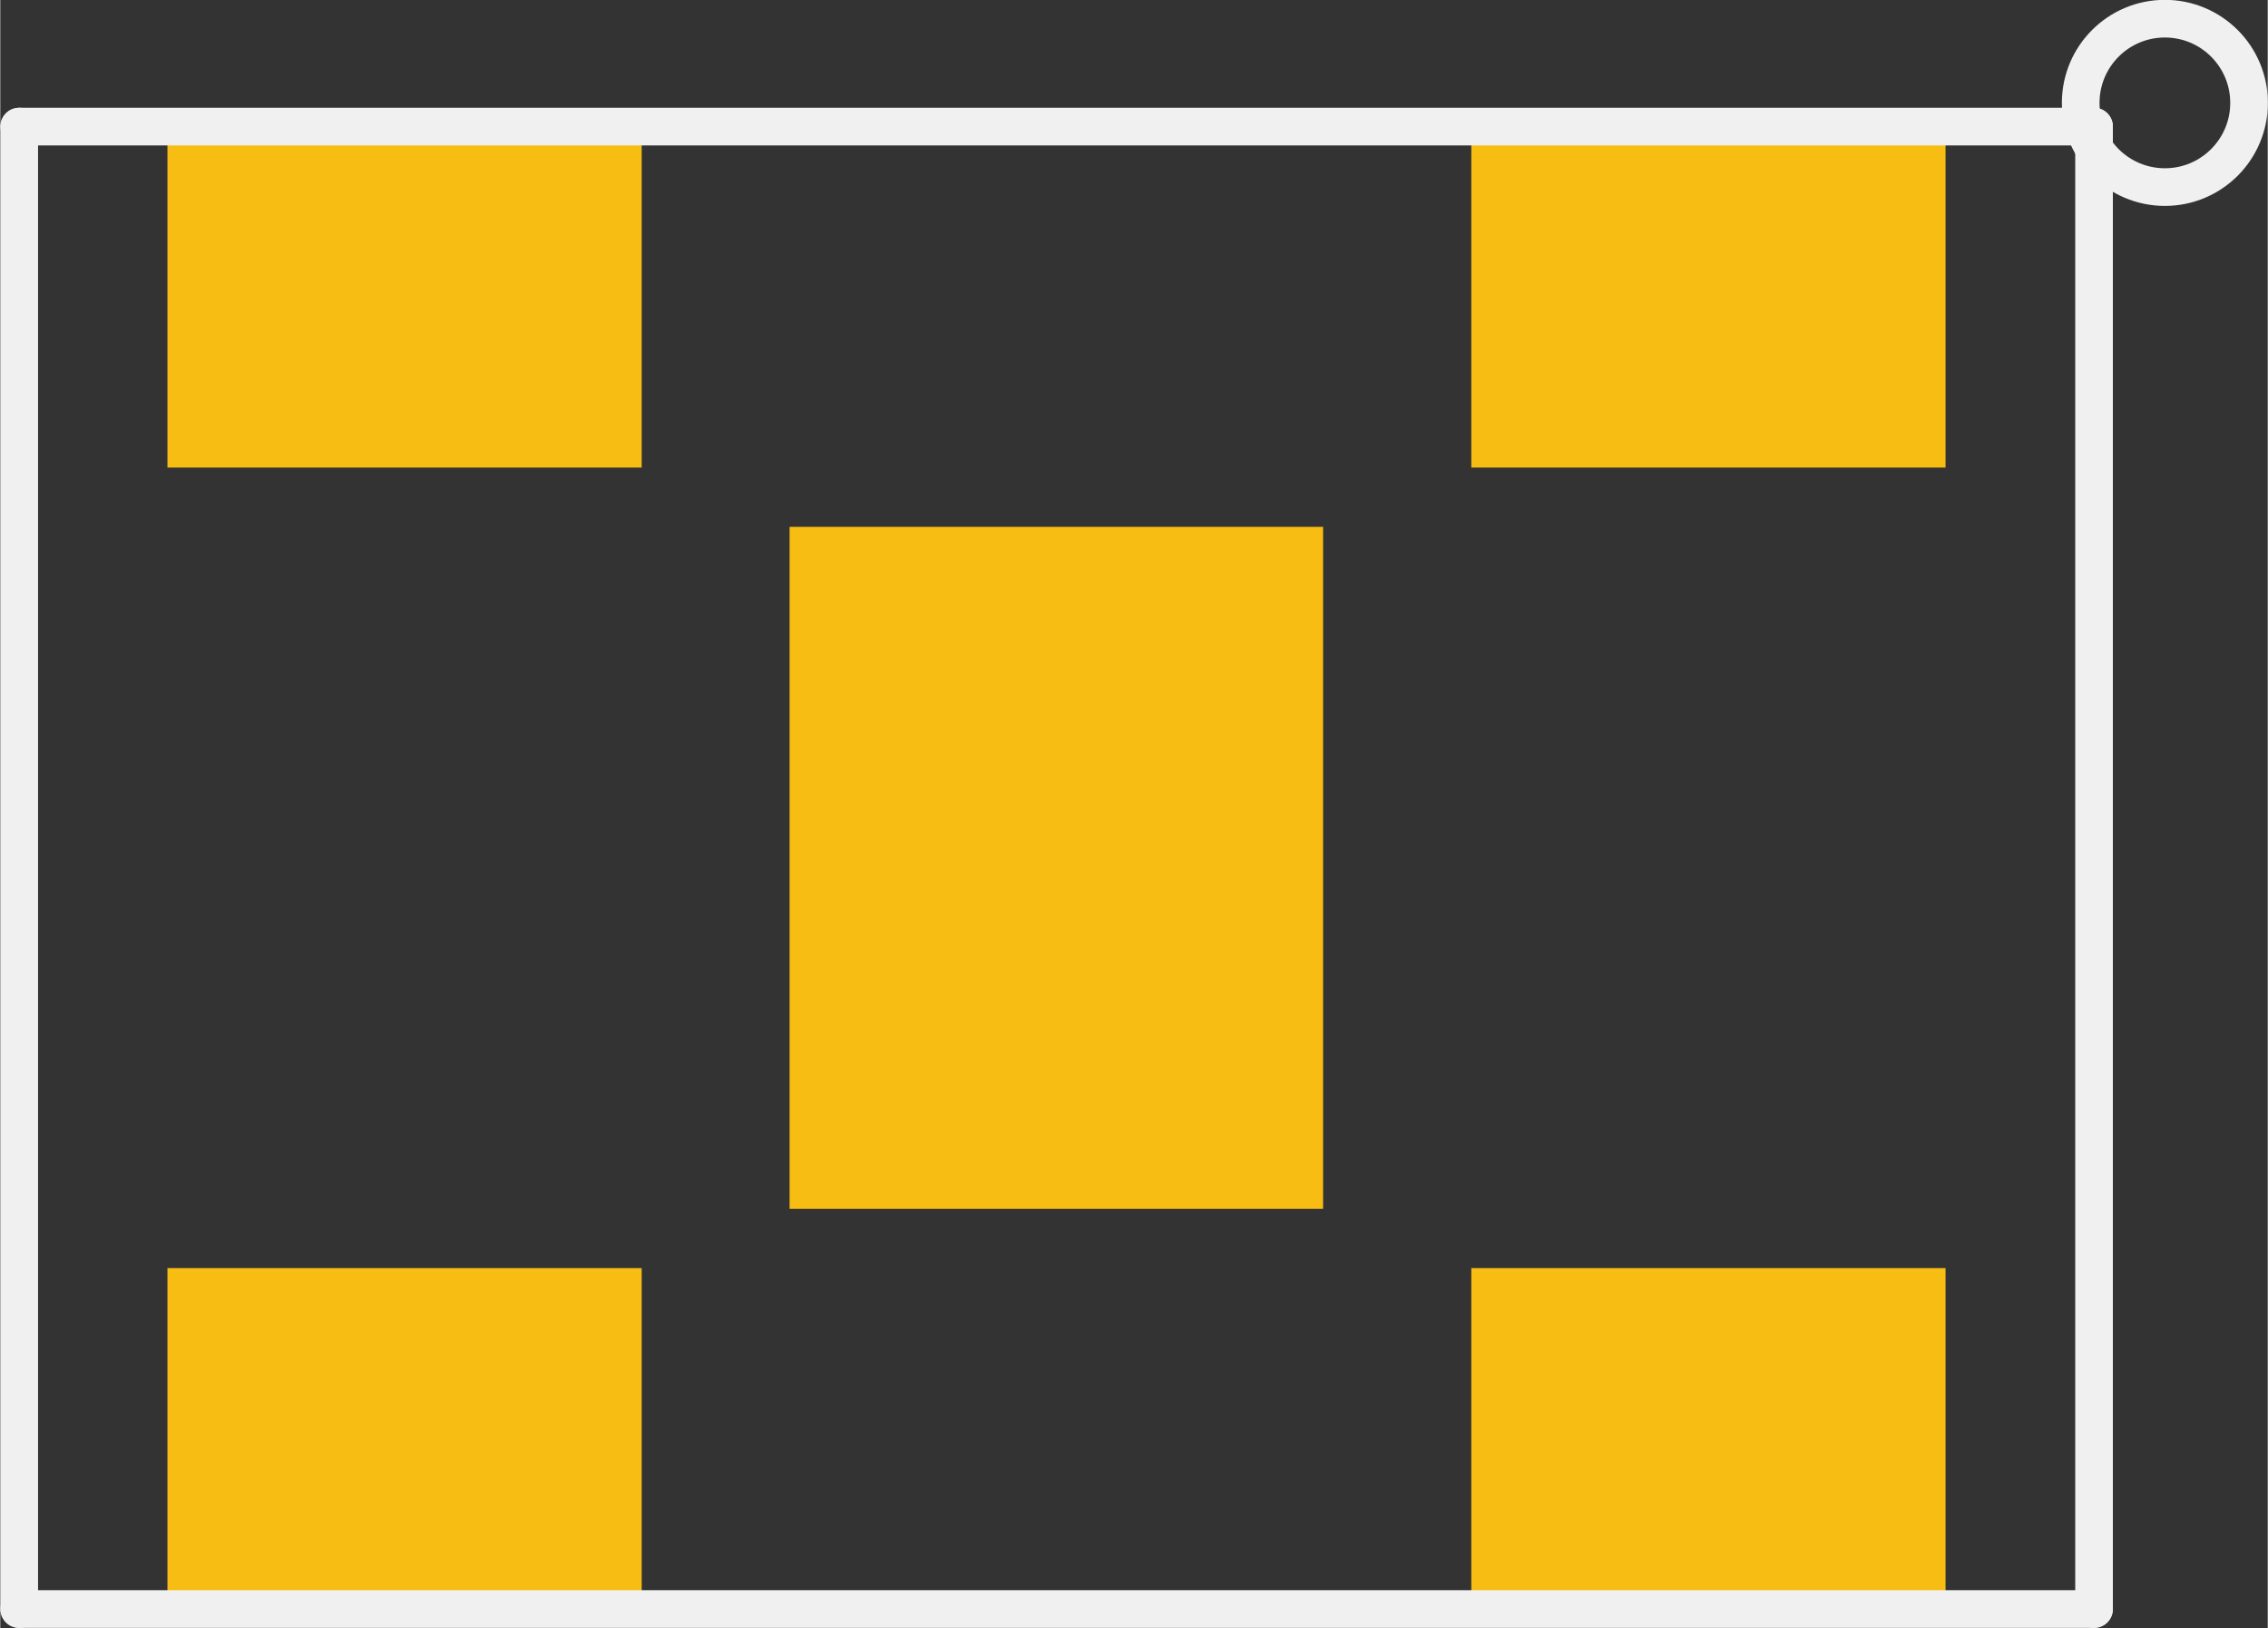 <?xml version='1.0' encoding='UTF-8' standalone='no'?>
<!-- Created with Fritzing (http://www.fritzing.org/) -->
<svg xmlns:svg='http://www.w3.org/2000/svg' xmlns='http://www.w3.org/2000/svg' version='1.2' baseProfile='tiny' x='0in' y='0in' width='0.301in' height='0.216in' viewBox='0 0 7.65 5.491' >
<rect x="0" y="0" width="7.65" height="5.491" fill="#333333" stroke="none"/>
<g id='copper1'>
<rect id='connector0pad' connectorname='1' x='4.963' y='0.477' width='1.6' height='1.1' stroke='none' stroke-width='0' fill='#F7BD13' stroke-linecap='round'/>
<rect id='connector1pad' connectorname='2' x='0.564' y='0.477' width='1.6' height='1.1' stroke='none' stroke-width='0' fill='#F7BD13' stroke-linecap='round'/>
<rect id='connector2pad' connectorname='3' x='0.564' y='4.277' width='1.6' height='1.1' stroke='none' stroke-width='0' fill='#F7BD13' stroke-linecap='round'/>
<rect id='connector3pad' connectorname='4' x='4.963' y='4.277' width='1.6' height='1.1' stroke='none' stroke-width='0' fill='#F7BD13' stroke-linecap='round'/>
<rect id='connector4pad' connectorname='N' x='2.663' y='1.777' width='1.8' height='2.3' stroke='none' stroke-width='0' fill='#F7BD13' stroke-linecap='round'/>
<g id='copper0'>
</g>
</g>
<g id='silkscreen'>
<line x1='0.064' y1='5.427' x2='7.064' y2='5.427' stroke='#f0f0f0' stroke-width='0.127' stroke-linecap='round'/>
<line x1='7.064' y1='5.427' x2='7.064' y2='0.427' stroke='#f0f0f0' stroke-width='0.127' stroke-linecap='round'/>
<line x1='7.064' y1='0.427' x2='0.064' y2='0.427' stroke='#f0f0f0' stroke-width='0.127' stroke-linecap='round'/>
<line x1='0.064' y1='0.427' x2='0.064' y2='5.427' stroke='#f0f0f0' stroke-width='0.127' stroke-linecap='round'/>
<circle cx='7.303' cy='0.347' r='0.284' stroke='#f0f0f0' stroke-width='0.127' fill='none' />
</g>
</svg>